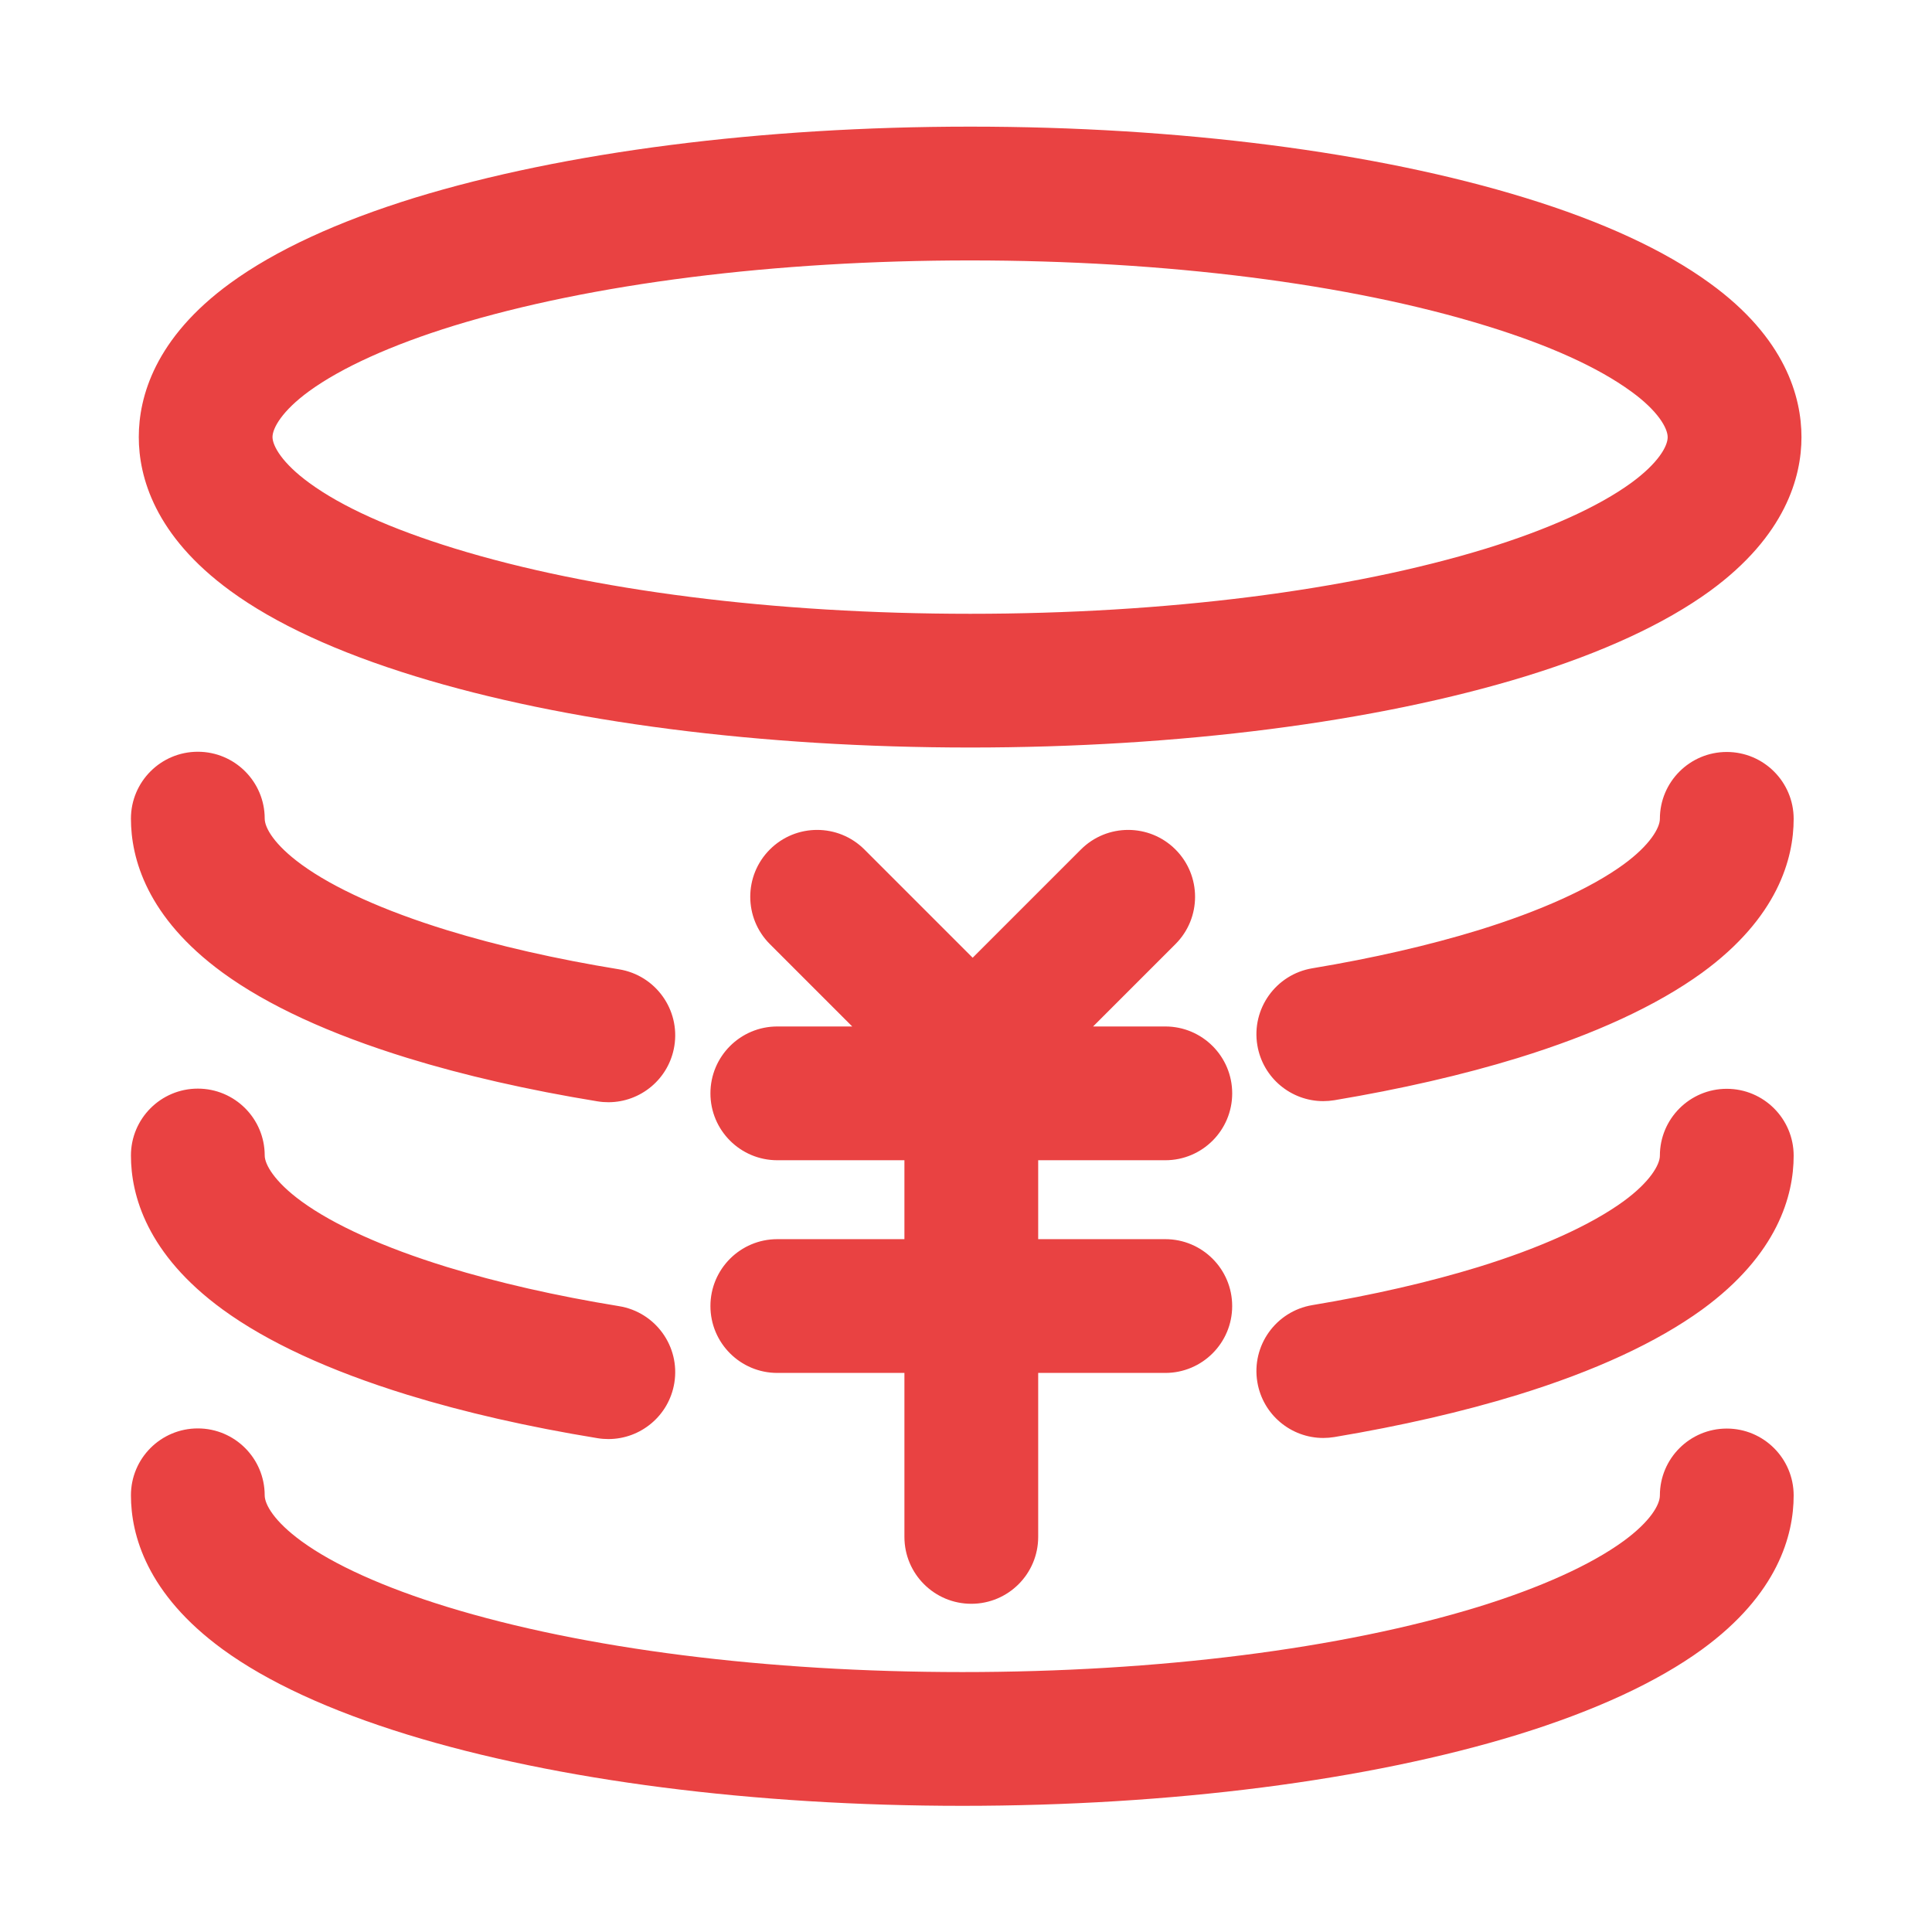 <?xml version="1.0" standalone="no"?><!DOCTYPE svg PUBLIC "-//W3C//DTD SVG 1.1//EN" "http://www.w3.org/Graphics/SVG/1.1/DTD/svg11.dtd"><svg t="1605163788281" class="icon" viewBox="0 0 1024 1024" version="1.1" xmlns="http://www.w3.org/2000/svg" p-id="3891" xmlns:xlink="http://www.w3.org/1999/xlink" width="200" height="200"><defs><style type="text/css"></style></defs><path d="M122.1 313.17c23.64 17.29 56.58 32.52 97.89 45.23 79.16 24.37 183.65 37.8 294.24 37.8 110.49 0 214.99-13.41 294.3-37.73 40.92-12.62 73.78-27.81 97.73-45.19 40.13-29.26 48.56-60.51 48.56-81.58 0-21.19-8.45-52.57-48.59-81.61-23.93-17.42-56.82-32.63-97.7-45.19-79.08-24.37-183.59-37.78-294.29-37.78-110.49 0-215.02 13.39-294.4 37.69-41.01 12.67-73.87 27.88-97.68 45.19-40.17 29.22-48.6 60.51-48.6 81.61-0.02 21.05 8.4 52.27 48.54 81.56z m41.74-105.84c17.24-12.53 43.83-24.56 76.82-34.73 72.76-22.29 169.92-34.57 273.56-34.57 103.81 0 200.91 12.3 273.43 34.64 33.41 10.27 59.27 21.97 76.92 34.83 14.26 10.32 19.33 19.48 19.33 24.21 0 4.89-5.1 13.85-19.37 24.26-17.31 12.58-43.91 24.6-76.85 34.76-72.71 22.32-169.82 34.59-273.46 34.59-103.7 0-200.79-12.3-273.38-34.66-33.75-10.41-59.63-22.06-76.93-34.73-14.38-10.48-19.48-19.64-19.48-24.3 0.01-4.71 5.09-13.87 19.41-24.3zM915.22 757.17c-19.58 0-35.45 15.88-35.45 35.45 0 4.92-5.1 13.87-19.37 24.26-17.3 12.58-43.9 24.6-76.85 34.78-72.66 22.29-169.79 34.57-273.47 34.57s-200.77-12.3-273.37-34.64c-33.24-10.25-59.84-22.25-76.93-34.73-14.37-10.48-19.49-19.43-19.49-24.32 0-19.57-15.87-35.45-35.45-35.45S69.4 772.96 69.4 792.53c0 21.05 8.44 52.27 48.58 81.61 23.7 17.29 56.62 32.49 97.88 45.21 79.17 24.37 183.67 37.78 294.23 37.78 110.55 0 215.05-13.39 294.32-37.71 40.94-12.65 73.79-27.83 97.7-45.19 40.15-29.24 48.57-60.51 48.57-81.61-0.01-19.57-15.87-35.45-35.46-35.45z" fill="#e94242" p-id="3892"></path><path d="M915.22 577.09c-19.58 0-35.45 15.88-35.45 35.45 0 4.66-5.09 13.85-19.35 24.23-17.38 12.6-43.98 24.62-76.87 34.78-26.14 8.01-55.75 14.82-88 20.19-19.31 3.23-32.36 21.49-29.13 40.8 2.9 17.33 17.91 29.61 34.92 29.61 1.94 0 3.91-0.16 5.89-0.48 35.32-5.91 68-13.41 97.16-22.36 40.86-12.6 73.71-27.79 97.73-45.19 40.13-29.26 48.56-60.51 48.56-81.58-0.01-19.57-15.87-35.45-35.46-35.45zM117.98 694.03c23.7 17.29 56.62 32.49 97.86 45.21 30.19 9.3 64.12 17.03 100.88 23.03 1.93 0.32 3.84 0.46 5.75 0.46 17.07 0 32.1-12.35 34.94-29.75 3.15-19.32-9.96-37.53-29.29-40.69-33.56-5.47-64.32-12.49-91.4-20.82-33.23-10.25-59.84-22.25-76.93-34.73-14.39-10.5-19.49-19.64-19.49-24.3 0-19.57-15.87-35.45-35.45-35.45S69.4 592.88 69.4 612.45c0 21.02 8.43 52.27 48.58 81.58zM915.22 398.56c-19.58 0-35.45 15.88-35.45 35.45 0 4.66-5.09 13.85-19.35 24.23-17.38 12.6-43.98 24.62-76.87 34.78-26.14 8.01-55.75 14.82-88 20.19-19.31 3.23-32.36 21.49-29.13 40.8 2.9 17.33 17.91 29.61 34.92 29.61 1.94 0 3.91-0.16 5.89-0.48 35.32-5.91 68-13.41 97.16-22.36 40.86-12.6 73.71-27.79 97.73-45.19 40.13-29.26 48.56-60.51 48.56-81.58-0.01-19.57-15.87-35.45-35.46-35.45zM117.98 515.5c23.7 17.29 56.62 32.49 97.86 45.21 30.19 9.3 64.12 17.03 100.88 23.03 1.93 0.32 3.84 0.46 5.75 0.46 17.07 0 32.1-12.35 34.94-29.75 3.15-19.32-9.96-37.53-29.29-40.69-33.56-5.47-64.32-12.49-91.4-20.82-33.23-10.25-59.84-22.25-76.93-34.73-14.37-10.48-19.49-19.43-19.49-24.32 0-19.57-15.87-35.45-35.45-35.45S69.4 414.32 69.4 433.89c0 21.05 8.43 52.27 48.58 81.61zM617.64 614.95c19.58 0 35.45-15.87 35.45-35.45 0-19.58-15.87-35.45-35.45-35.45h-38.28l43.67-43.67c13.84-13.84 13.84-36.29 0-50.13-13.84-13.84-36.29-13.84-50.13 0l-57.37 57.37-57.37-57.37c-13.84-13.84-36.29-13.84-50.13 0-13.84 13.84-13.84 36.29 0 50.13l43.67 43.67h-39.71c-19.58 0-35.45 15.87-35.45 35.45 0 19.58 15.87 35.45 35.45 35.45h67.37v41.83h-67.37c-19.58 0-35.45 15.87-35.45 35.45 0 19.58 15.87 35.45 35.45 35.45h67.37v86.91c0 19.58 15.87 35.45 35.45 35.45 19.58 0 35.45-15.87 35.45-35.45v-86.91h67.37c19.58 0 35.45-15.87 35.45-35.45 0-19.58-15.87-35.45-35.45-35.45h-67.37v-41.83h67.38z" fill="#e94242" p-id="3893"></path></svg>